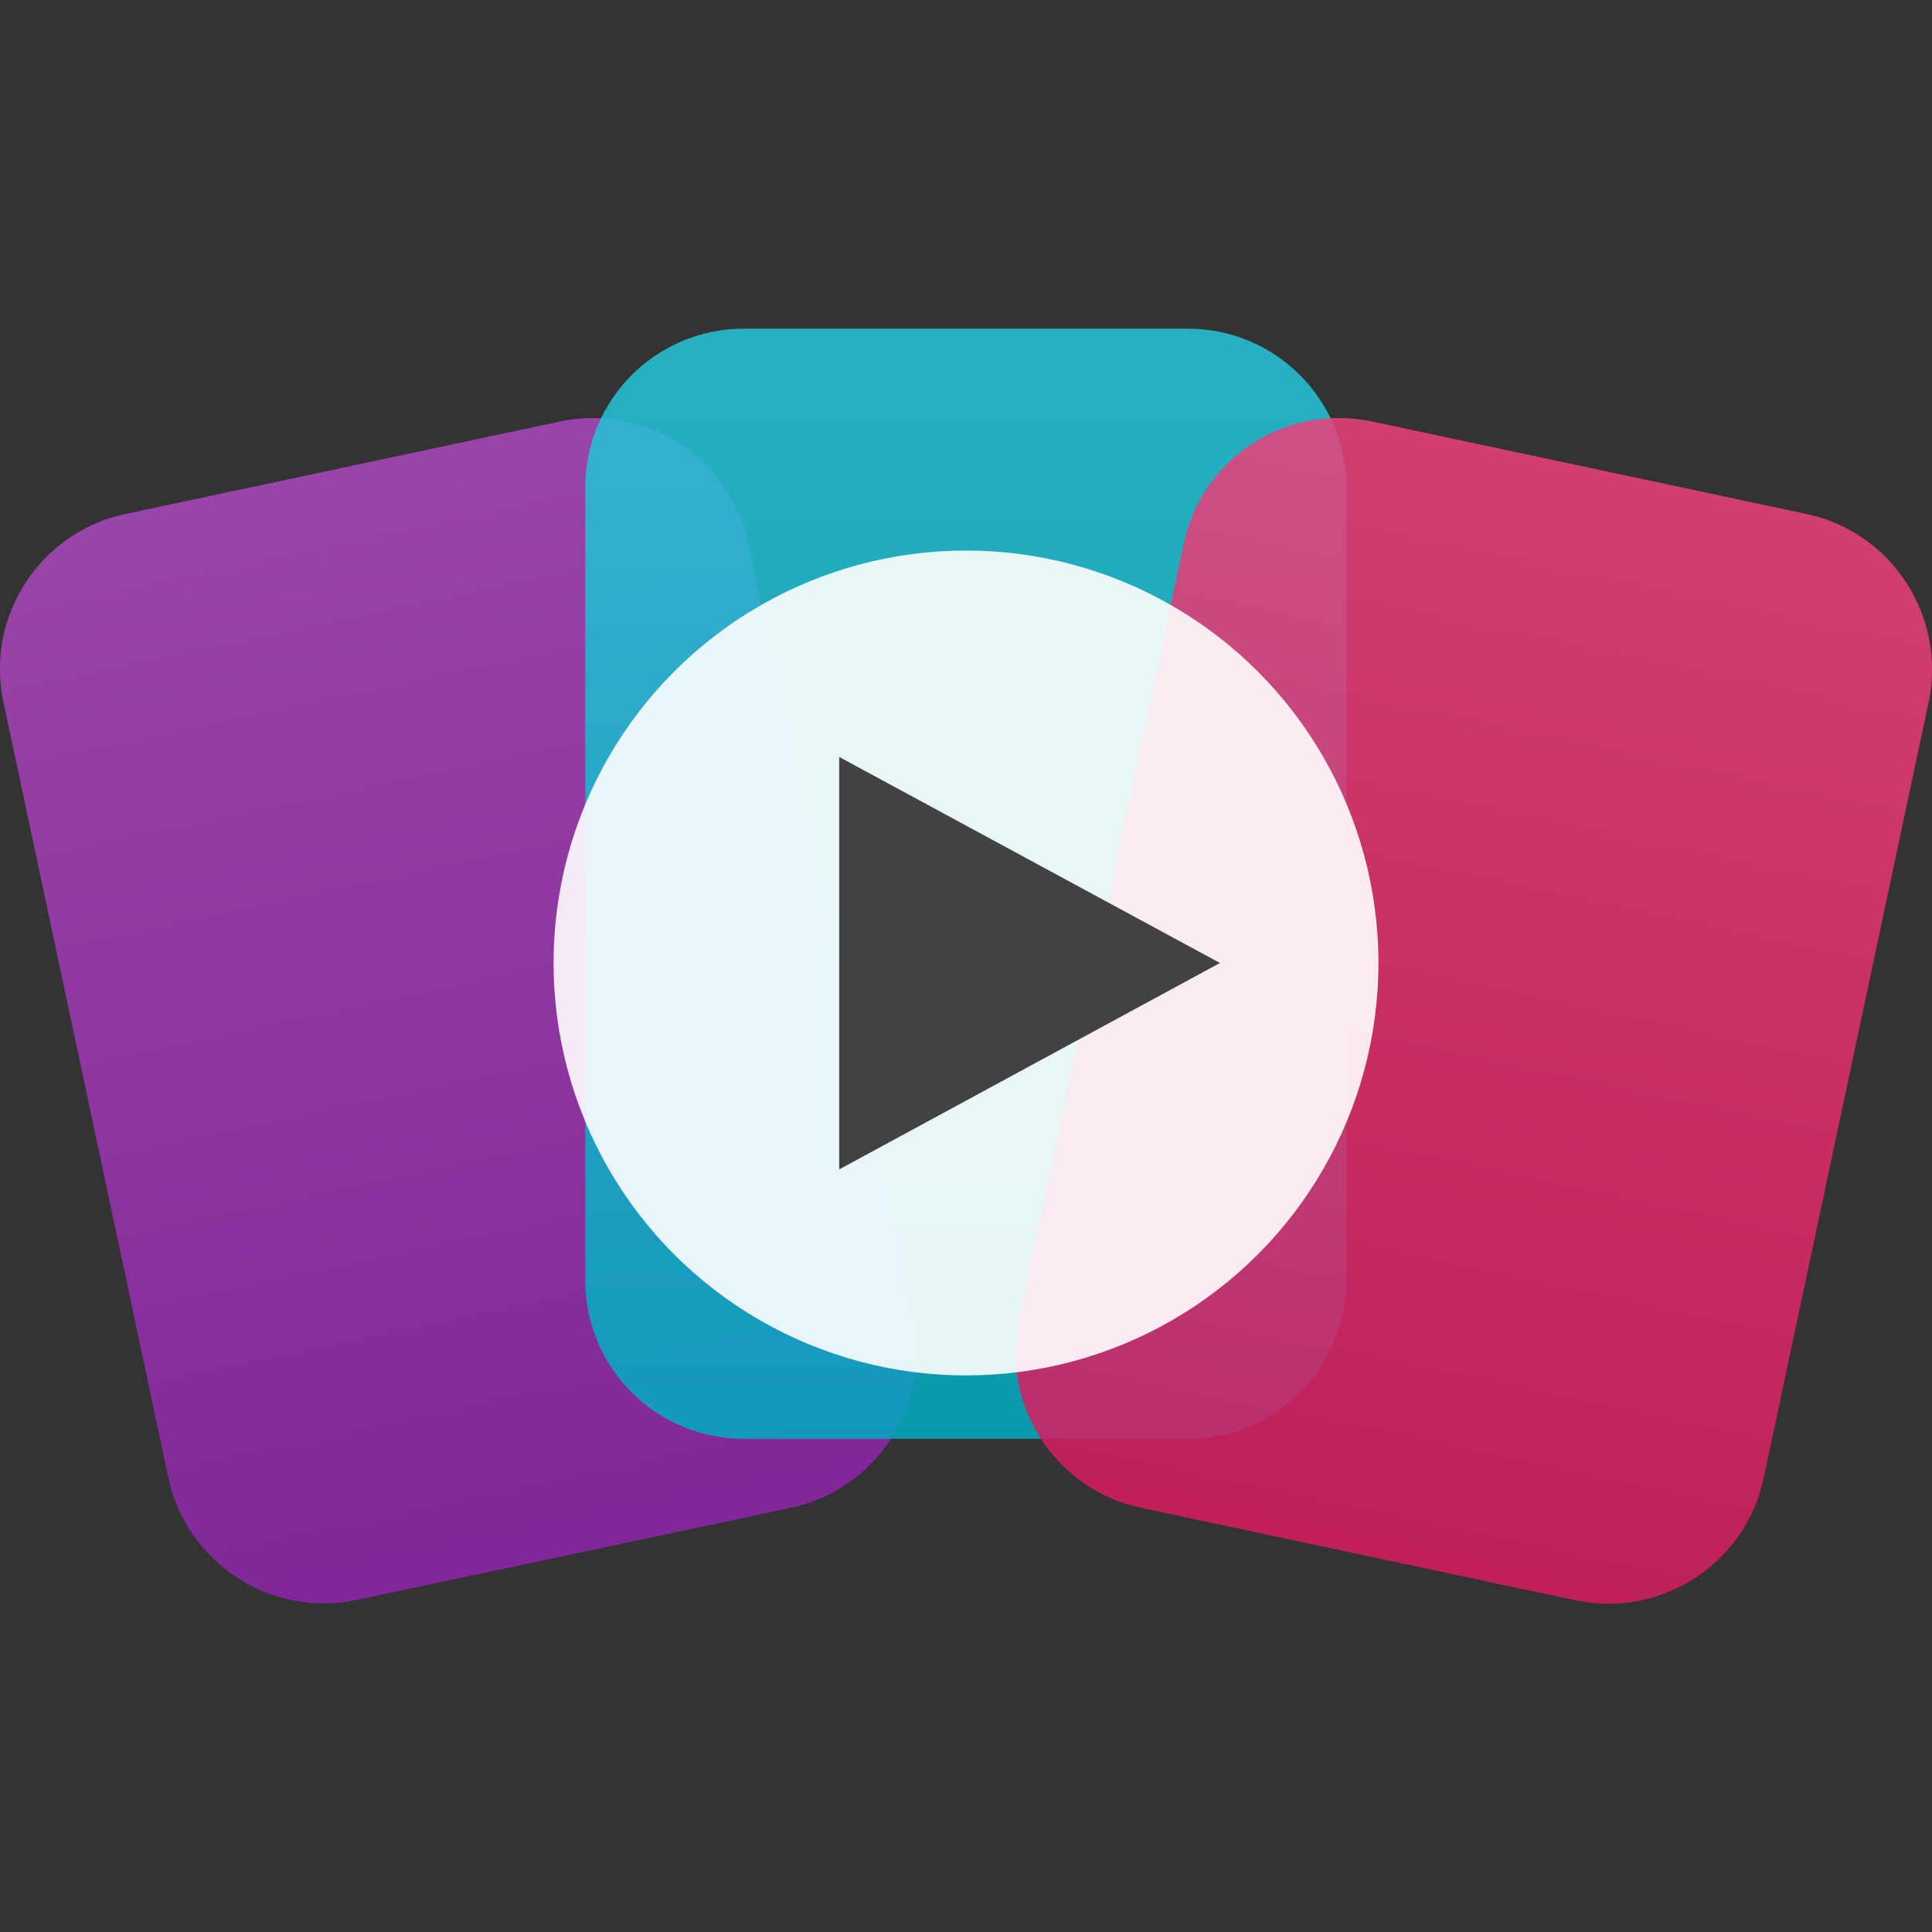 <svg xmlns="http://www.w3.org/2000/svg" xml:space="preserve" viewBox="0 0 512 512"><rect x="0" y="0" width="512" height="512" fill="#333333" stroke="none"/><linearGradient id="reel_svg__a" x1="-688.447" x2="-688.447" y1="789.487" y2="785.283" gradientTransform="matrix(46.951 -9.98 -14.554 -68.47 43904.254 47309.84)" gradientUnits="userSpaceOnUse"><stop offset="0" style="stop-color:#ab47bc"/><stop offset="1" style="stop-color:#8e24aa"/></linearGradient><path d="m33.3 136.2 115.1-24.5c22.7-4.8 45 9.7 49.9 32.4L242 349.7c4.8 22.7-9.7 45-32.4 49.9L94.5 424c-22.7 4.8-45-9.7-49.9-32.4L.9 186c-4.8-22.7 9.7-45 32.4-49.8" style="opacity:.85;fill:url(#reel_svg__a)"/><linearGradient id="reel_svg__b" x1="-683.854" x2="-683.854" y1="792.056" y2="787.852" gradientTransform="matrix(48 0 0 -70 33081 55531)" gradientUnits="userSpaceOnUse"><stop offset="0" style="stop-color:#26c6da"/><stop offset="1" style="stop-color:#00acc1"/></linearGradient><path d="M197.1 87.1h117.7c23.2 0 42 18.8 42 42v210.2c0 23.2-18.8 42-42 42H197.1c-23.2 0-42-18.8-42-42V129.1c0-23.2 18.8-42 42-42" style="opacity:.85;fill:url(#reel_svg__b)"/><linearGradient id="reel_svg__c" x1="-680.077" x2="-680.077" y1="794.804" y2="790.6" gradientTransform="matrix(46.951 9.98 14.554 -68.47 20784.021 61331.402)" gradientUnits="userSpaceOnUse"><stop offset="0" style="stop-color:#ec407a"/><stop offset="1" style="stop-color:#d81b60"/></linearGradient><path d="m363.6 111.7 115.1 24.5c22.7 4.8 37.2 27.2 32.4 49.9l-43.7 205.6c-4.8 22.7-27.2 37.2-49.9 32.4l-115.1-24.5c-22.7-4.8-37.2-27.2-32.4-49.9l43.7-205.6c4.8-22.8 27.1-37.2 49.9-32.4" style="opacity:.85;fill:url(#reel_svg__c)"/><circle cx="256" cy="255.2" r="109.3" style="opacity:.9;fill:#fff"/><path d="M222.4 200.6v109.3l100.9-54.7z" style="fill:#424242"/></svg>